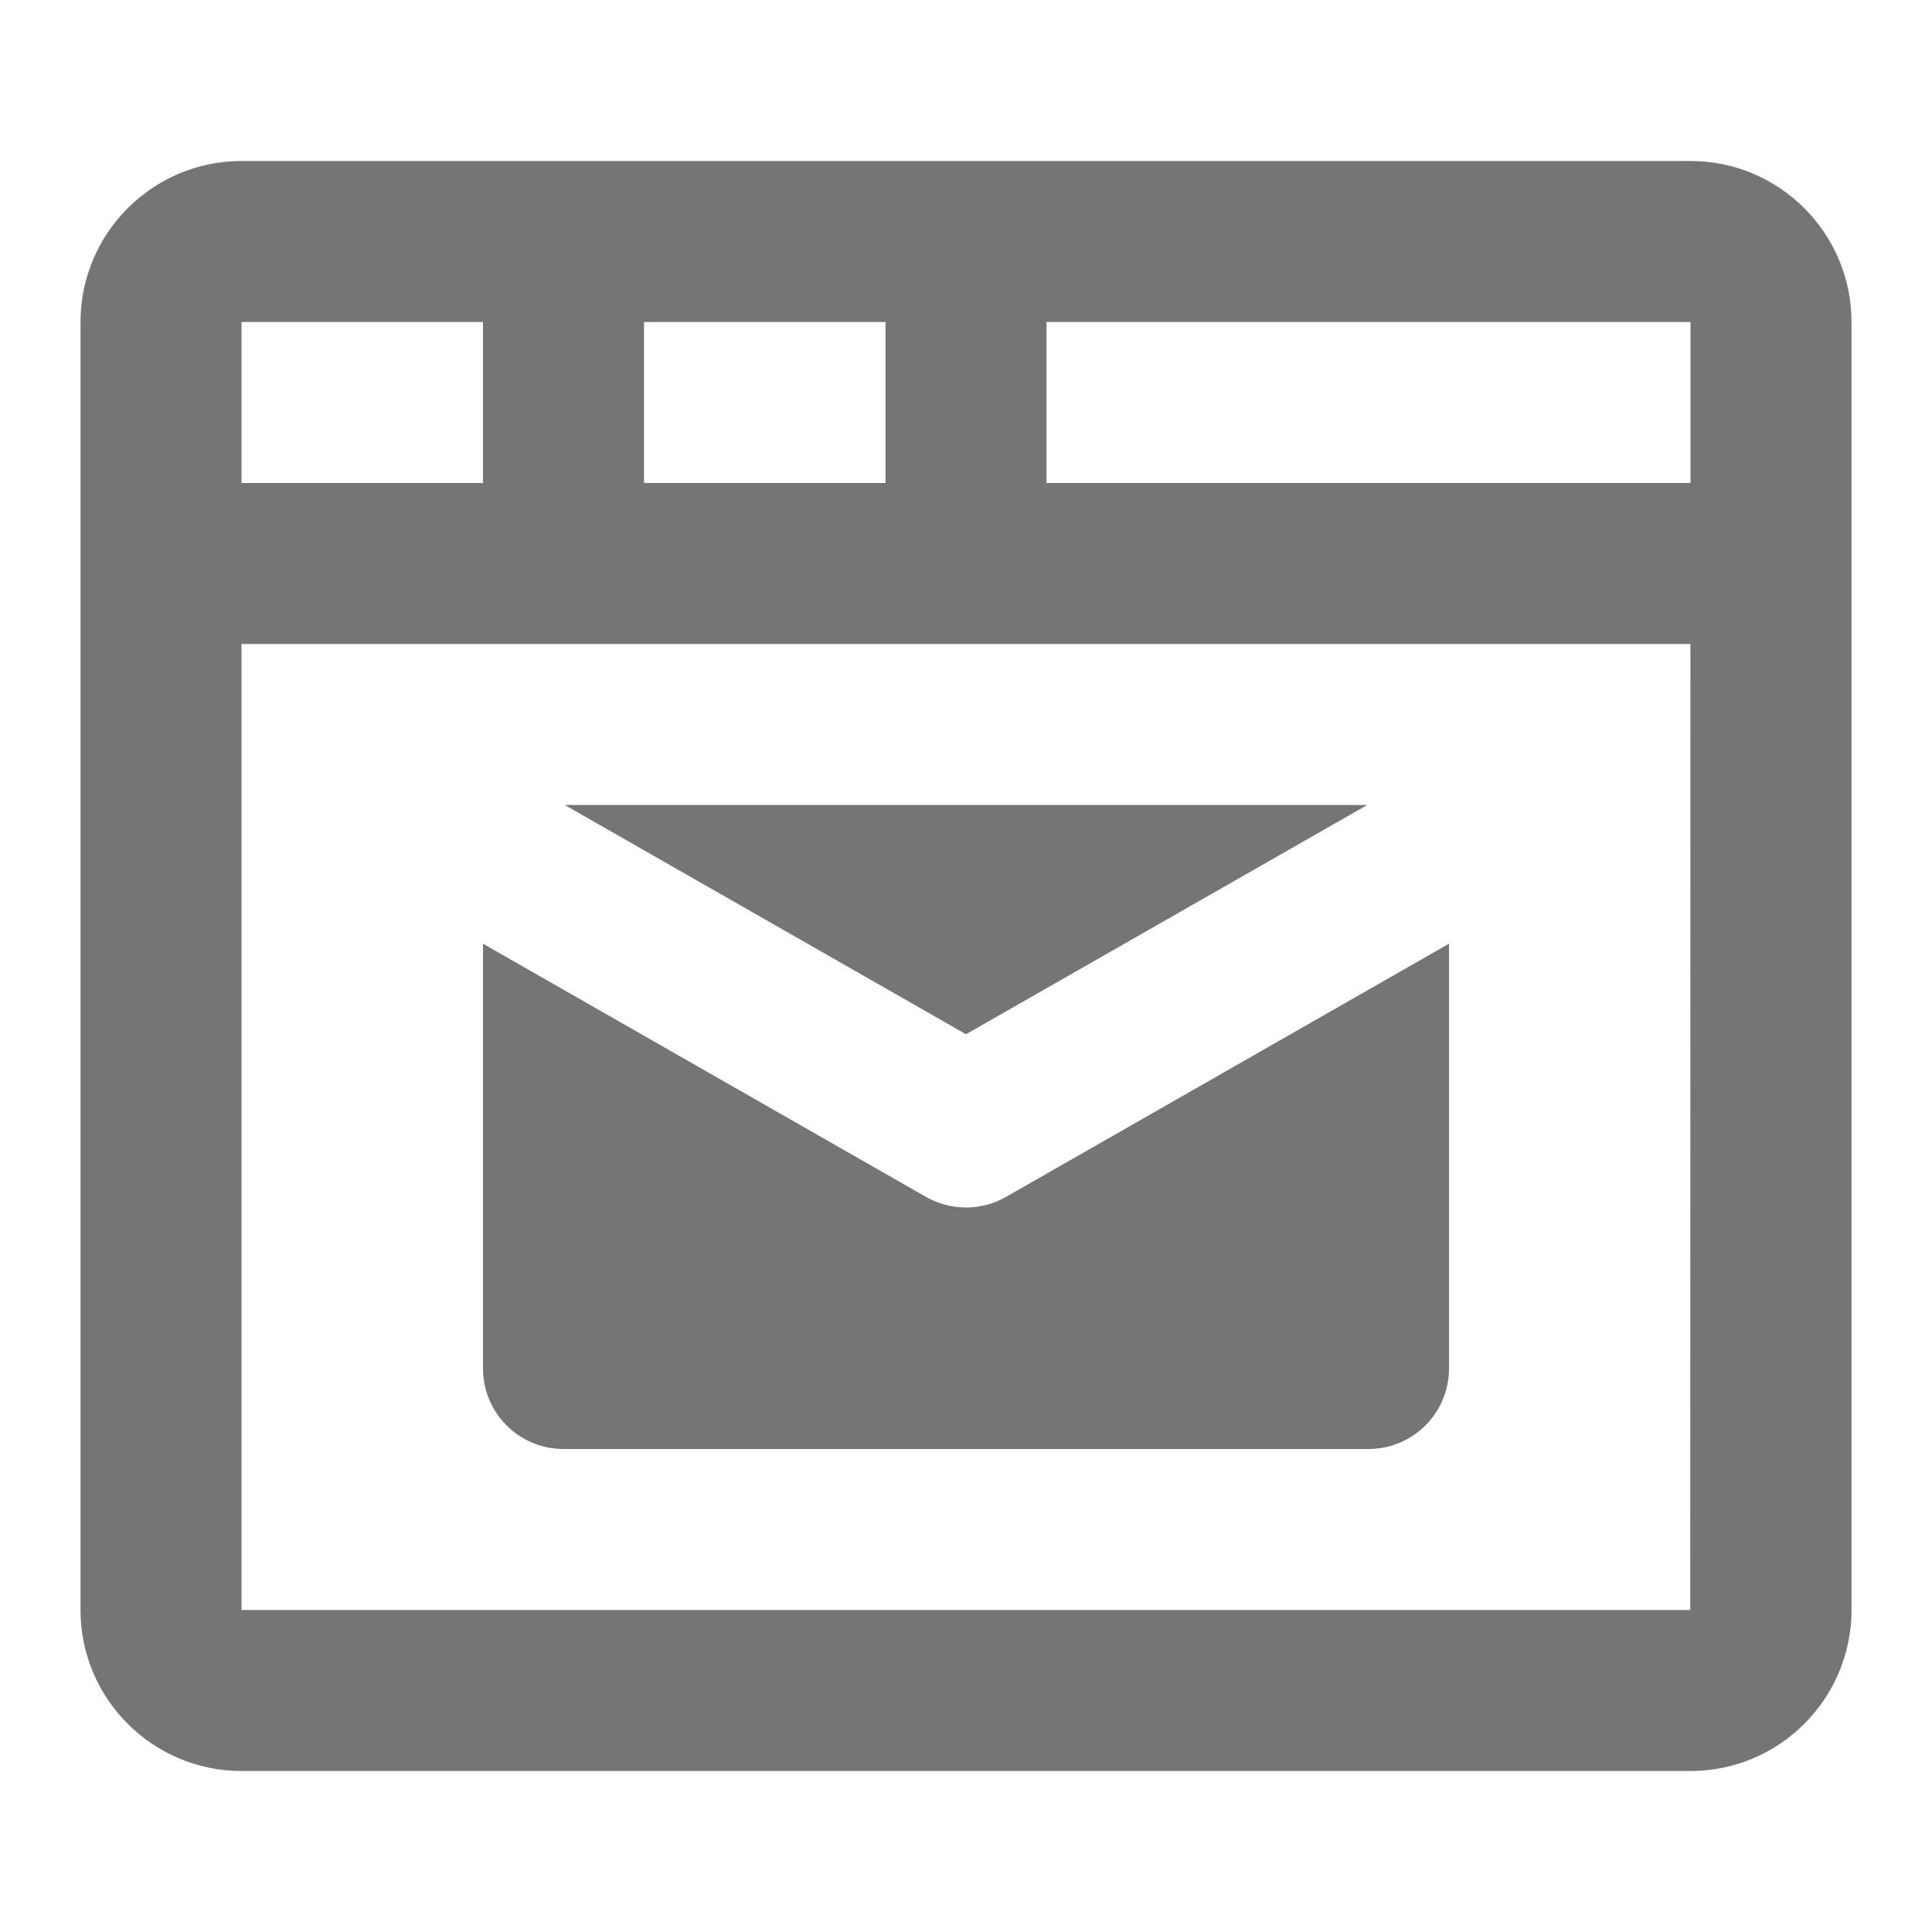 <?xml version="1.0" encoding="iso-8859-1"?>
<!-- Generator: Adobe Illustrator 16.0.0, SVG Export Plug-In . SVG Version: 6.00 Build 0)  -->
<!DOCTYPE svg PUBLIC "-//W3C//DTD SVG 1.1//EN" "http://www.w3.org/Graphics/SVG/1.1/DTD/svg11.dtd">
<svg version="1.1" xmlns="http://www.w3.org/2000/svg" xmlns:xlink="http://www.w3.org/1999/xlink" x="0px" y="0px" width="24px"
	 height="24px" viewBox="0 0 24 24" style="enable-background:new 0 0 24 24;" xml:space="preserve">
<g id="Frame_-_24px">
	<rect style="fill:none;" width="24" height="24"/>
</g>
<g id="Line_Icons">
	<g>
		<path style="fill:#757575;" d="M21,2H3C1.897,2,1,2.897,1,4v16c0,1.103,0.897,2,2,2h18c1.104,0,2-0.897,2-2V4
			C23,2.897,22.104,2,21,2z M8,6V4h3v2H8z M3,4h3v2H3V4z M20.997,20H3V8h17.999L20.997,20z M21,6h-8V4h8V6z"/>
		<polygon style="fill:#757575;" points="16.984,10 7.016,10 12,12.848 		"/>
		<path style="fill:#757575;" d="M7,18h10c0.553,0,1-0.448,1-1v-5.277l-5.504,3.146C12.343,14.956,12.172,15,12,15
			c-0.171,0-0.342-0.044-0.496-0.131L6,11.723V17C6,17.552,6.448,18,7,18z"/>
	</g>
</g>
</svg>
